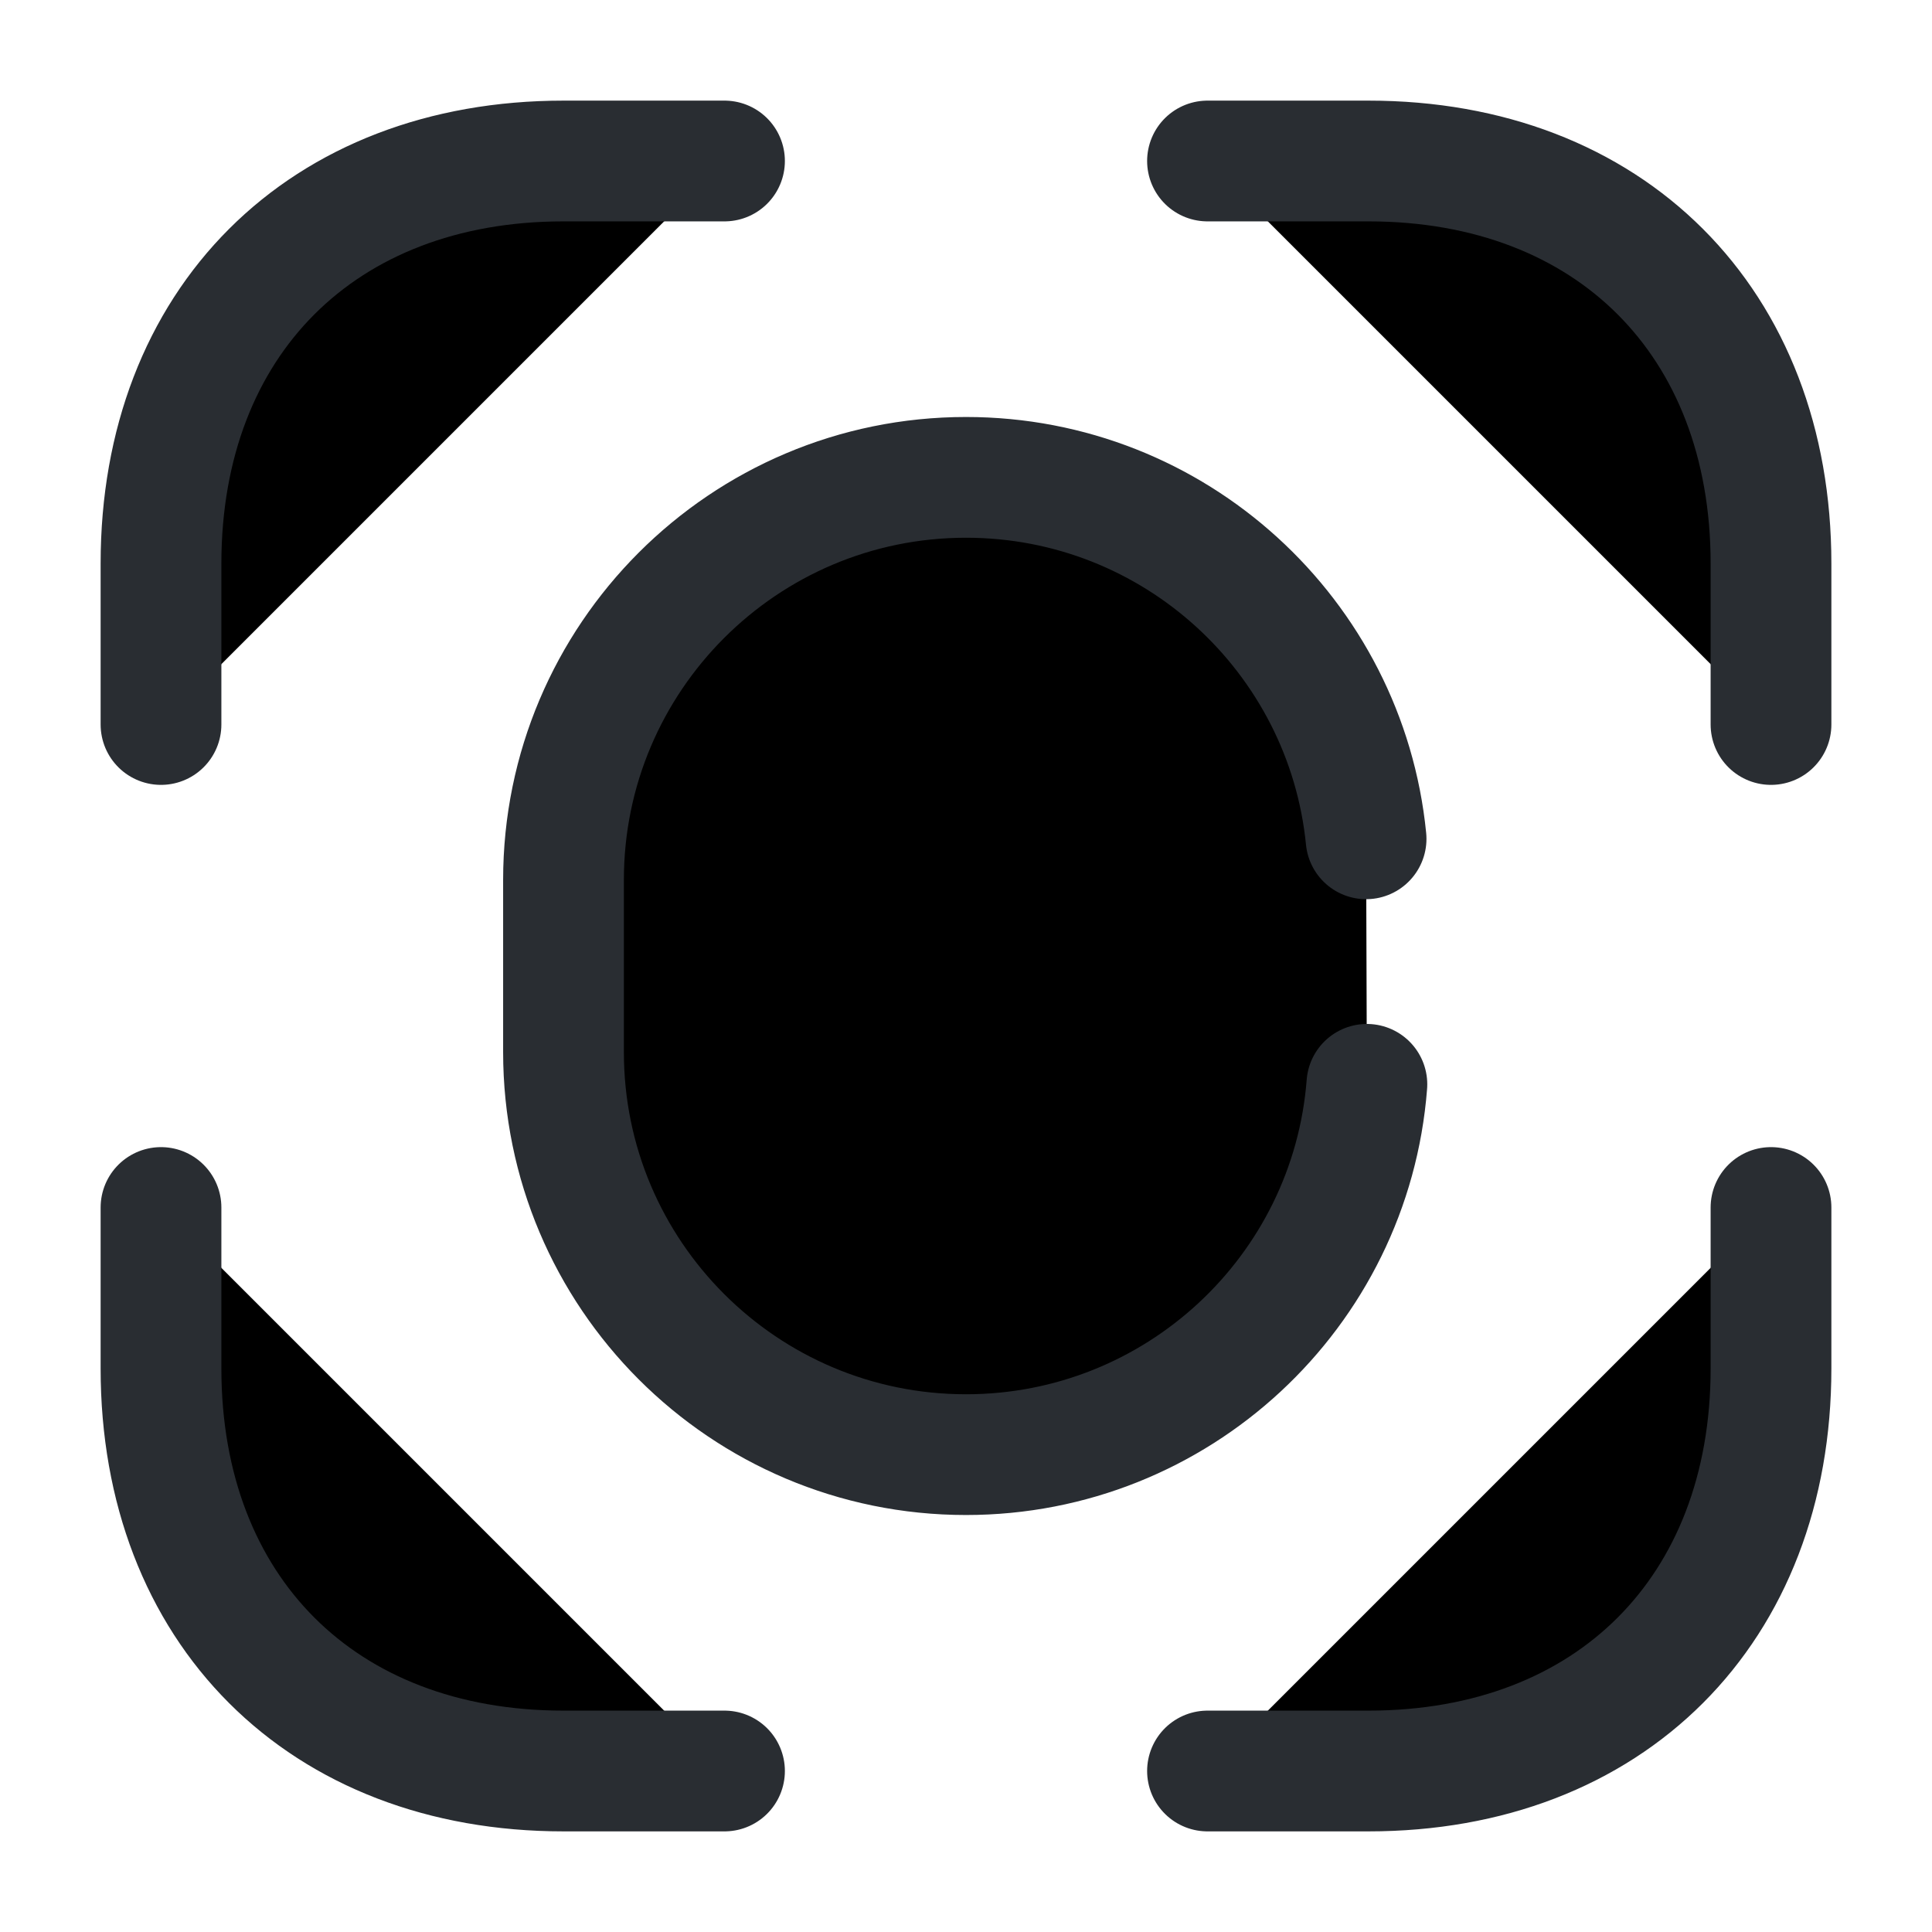 <svg width="24" height="24" viewBox="0 0 24 24"  xmlns="http://www.w3.org/2000/svg">
<path d="M12 14.88C11.09 14.88 10.35 14.14 10.35 13.23V10.76C10.35 9.85 11.09 9.11 12 9.11C12.91 9.11 13.65 9.85 13.65 10.76V13.23C13.65 14.14 12.91 14.88 12 14.88Z" stroke="#292D32" stroke-width="1.5" stroke-linecap="round"/>
<path d="M16.98 13.47C16.78 16.05 14.62 18.07 12 18.07C9.24 18.07 7 15.83 7 13.07V10.93C7 8.17 9.24 5.93 12 5.93C14.59 5.93 16.72 7.9 16.97 10.42" stroke="#292D32" stroke-width="1.5" stroke-linecap="round"/>
<path d="M15 2H17C20 2 22 4 22 7V9" stroke="#292D32" stroke-width="1.5" stroke-miterlimit="10" stroke-linecap="round" stroke-linejoin="round"/>
<path d="M2 9V7C2 4 4 2 7 2H9" stroke="#292D32" stroke-width="1.5" stroke-miterlimit="10" stroke-linecap="round" stroke-linejoin="round"/>
<path d="M15 22H17C20 22 22 20 22 17V15" stroke="#292D32" stroke-width="1.5" stroke-miterlimit="10" stroke-linecap="round" stroke-linejoin="round"/>
<path d="M2 15V17C2 20 4 22 7 22H9" stroke="#292D32" stroke-width="1.5" stroke-miterlimit="10" stroke-linecap="round" stroke-linejoin="round"/>
</svg>
